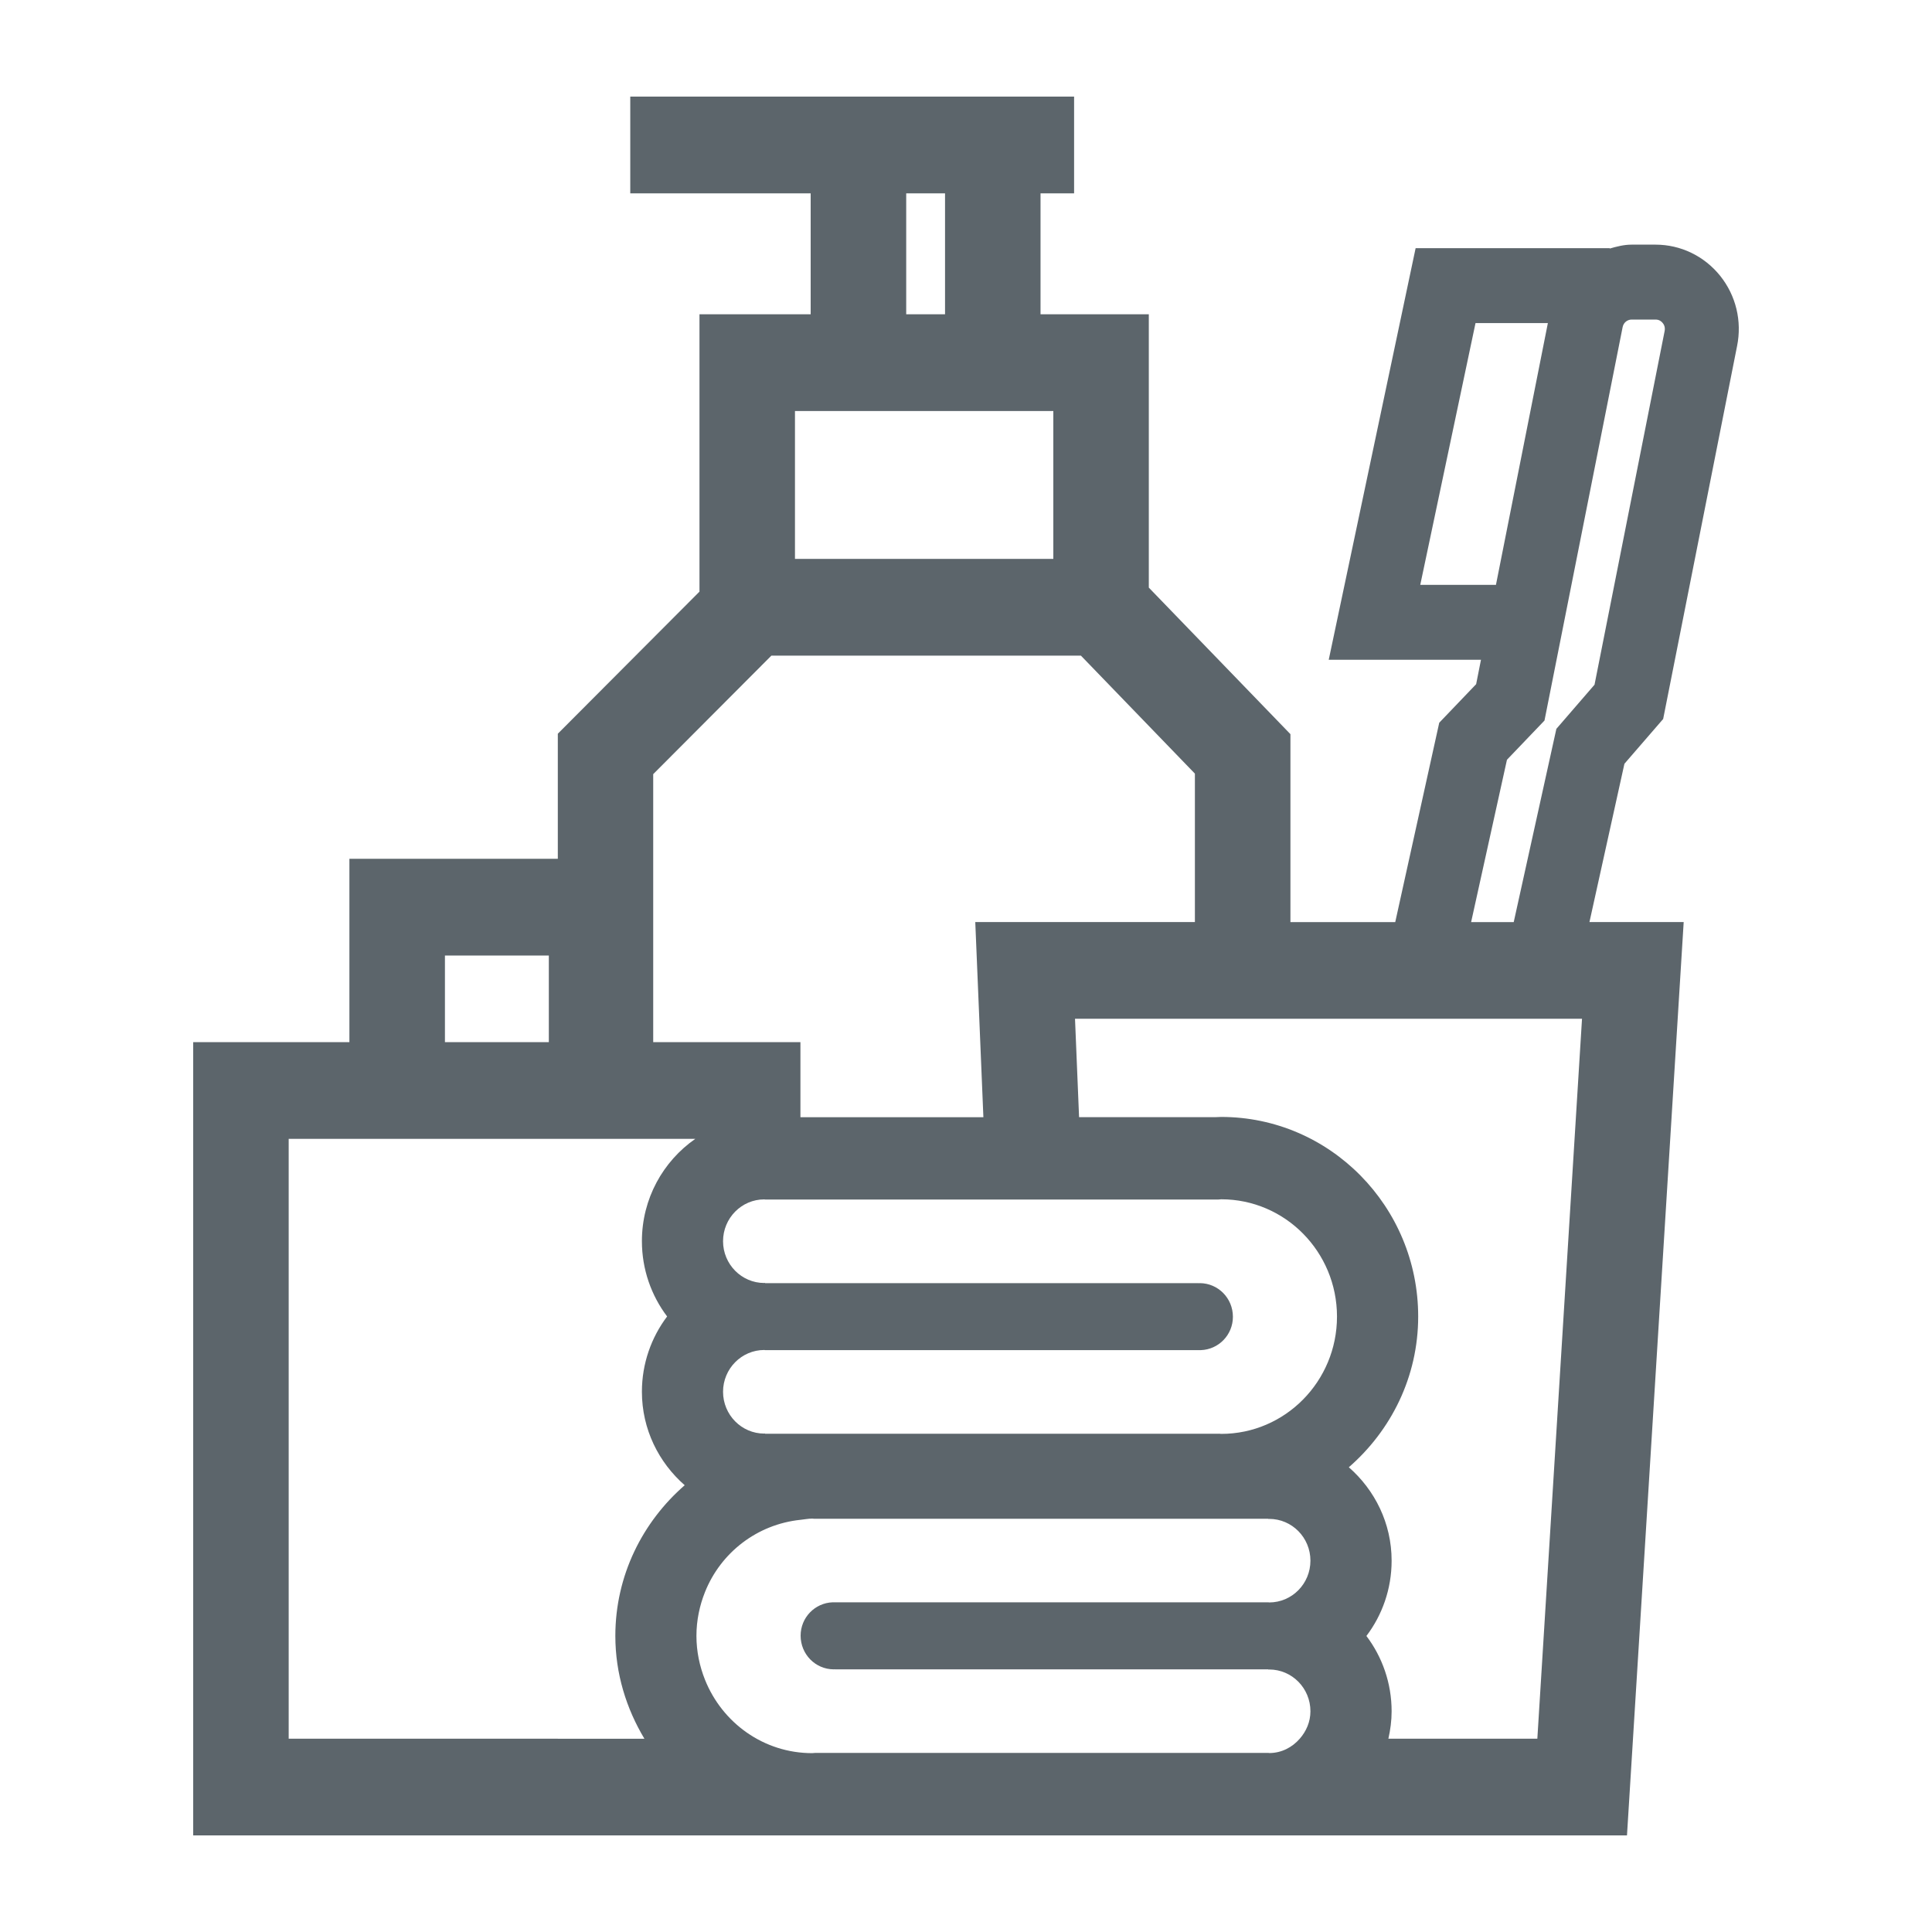 <?xml version="1.0" encoding="UTF-8"?>
<svg width="40px" height="40px" viewBox="0 0 40 40" version="1.1" xmlns="http://www.w3.org/2000/svg" xmlns:xlink="http://www.w3.org/1999/xlink">
    <!-- Generator: Sketch 60.1 (88133) - https://sketch.com -->
    <title>on_feature_34</title>
    <desc>Created with Sketch.</desc>
    <g id="on_feature_34" stroke="none" stroke-width="1" fill="none" fill-rule="evenodd">
        <g id="Group">
            <polygon id="Fill-1" points="0 40 40 40 40 0 0 0"></polygon>
            <path d="M34.434,14.886 L35.964,7.166 C36.069,6.649 35.942,6.119 35.613,5.709 C35.283,5.3 34.796,5.065 34.275,5.065 L33.781,5.065 C33.622,5.065 33.473,5.104 33.327,5.146 L33.327,5.138 L29.309,5.138 L27.51,13.66 L30.662,13.66 L30.562,14.165 L29.798,14.963 L28.887,19.091 L26.717,19.091 L26.717,15.2 L23.785,12.166 L23.785,6.507 L21.543,6.507 L21.543,4.003 L22.238,4.003 L22.238,2 L13.049,2 L13.049,4.003 L16.784,4.003 L16.784,6.507 L14.482,6.507 L14.482,12.249 L11.549,15.191 L11.549,17.78 L7.234,17.78 L7.234,21.576 L4,21.576 L4,38 L11.549,38 L16.574,38 L16.817,38 L20.977,38 L26.717,38 L33.685,38 L34.859,19.09 L32.908,19.09 L33.632,15.813 L34.434,14.886 Z M29.405,12.109 L30.549,6.689 L32.047,6.689 L30.972,12.109 L29.405,12.109 Z M18.762,6.507 L18.762,4.003 L19.566,4.003 L19.566,6.507 L18.762,6.507 Z M16.459,8.51 L21.808,8.51 L21.808,11.571 L16.459,11.571 L16.459,8.51 Z M13.526,16.026 L15.971,13.574 L22.379,13.574 L24.739,16.017 L24.739,19.09 L20.192,19.09 L20.36,23.131 L16.572,23.131 L16.572,21.576 L13.524,21.576 L13.524,16.026 L13.526,16.026 Z M15.824,29.681 C15.353,29.681 14.97,29.293 14.97,28.815 C14.97,28.338 15.353,27.95 15.824,27.95 C15.83,27.95 15.834,27.953 15.84,27.953 L15.84,27.953 L16.575,27.953 L20.562,27.953 L22.542,27.953 L24.862,27.953 C25.23,27.94 25.526,27.638 25.526,27.262 C25.526,26.878 25.22,26.568 24.841,26.566 L24.835,26.566 C24.829,26.567 24.824,26.569 24.818,26.569 L24.818,26.566 L22.483,26.566 L20.504,26.566 L16.575,26.566 L15.84,26.566 L15.84,26.56 C15.834,26.56 15.83,26.563 15.824,26.563 C15.353,26.563 14.97,26.175 14.97,25.698 C14.97,25.22 15.353,24.832 15.824,24.832 C15.83,24.832 15.834,24.835 15.84,24.835 L15.84,24.835 L16.575,24.835 L20.433,24.835 L22.412,24.835 L25.226,24.835 C25.246,24.835 25.265,24.83 25.284,24.83 C26.608,24.83 27.681,25.918 27.681,27.258 C27.681,28.599 26.607,29.687 25.284,29.687 C25.268,29.687 25.253,29.683 25.236,29.683 L25.236,29.684 L22.613,29.684 L20.633,29.684 L16.575,29.684 L15.84,29.684 L15.84,29.678 C15.834,29.678 15.83,29.681 15.824,29.681 Z M9.212,19.783 L11.363,19.783 L11.363,21.576 L9.212,21.576 L9.212,19.783 Z M11.549,35.998 L5.977,35.998 L5.977,23.579 L7.234,23.579 L11.55,23.579 L13.342,23.579 L13.527,23.579 L14.395,23.579 C13.728,24.043 13.29,24.818 13.29,25.697 C13.29,26.282 13.485,26.823 13.812,27.256 C13.485,27.689 13.29,28.23 13.29,28.815 C13.29,29.591 13.638,30.279 14.176,30.75 C13.305,31.508 12.74,32.617 12.74,33.87 C12.74,34.652 12.968,35.375 13.342,35.999 L11.549,35.999 L11.549,35.998 Z M14.596,34.777 C14.484,34.496 14.419,34.191 14.419,33.869 C14.419,33.548 14.484,33.242 14.596,32.962 C14.922,32.145 15.675,31.559 16.574,31.466 C16.655,31.458 16.733,31.441 16.817,31.441 C16.834,31.441 16.849,31.445 16.865,31.445 L16.865,31.444 L20.707,31.444 L22.686,31.444 L26.261,31.444 L26.261,31.45 C26.267,31.45 26.271,31.447 26.277,31.447 C26.749,31.447 27.131,31.834 27.131,32.312 C27.131,32.79 26.749,33.177 26.277,33.177 C26.271,33.177 26.267,33.174 26.261,33.174 L26.261,33.174 L22.757,33.174 L20.778,33.174 L17.239,33.174 C16.871,33.187 16.576,33.49 16.576,33.865 C16.576,34.249 16.881,34.56 17.26,34.562 L17.267,34.562 C17.273,34.561 17.278,34.559 17.284,34.559 L17.284,34.562 L20.835,34.562 L22.815,34.562 L26.261,34.562 L26.261,34.568 C26.267,34.568 26.271,34.565 26.277,34.565 C26.749,34.565 27.131,34.952 27.131,35.43 C27.131,35.649 27.044,35.845 26.911,35.997 C26.755,36.177 26.532,36.295 26.277,36.295 C26.271,36.295 26.267,36.292 26.261,36.292 L26.261,36.292 L16.876,36.292 C16.856,36.292 16.838,36.297 16.818,36.297 C15.81,36.298 14.952,35.668 14.596,34.777 Z M31.829,35.998 L28.745,35.998 C28.786,35.815 28.812,35.626 28.812,35.431 C28.812,34.845 28.617,34.304 28.29,33.871 C28.617,33.439 28.812,32.898 28.812,32.312 C28.812,31.537 28.464,30.849 27.926,30.378 C28.797,29.62 29.362,28.51 29.362,27.257 C29.362,24.979 27.533,23.125 25.283,23.125 C25.245,23.125 25.197,23.127 25.151,23.13 L22.341,23.13 L22.257,21.092 L24.741,21.092 L26.718,21.092 L28.446,21.092 L30.016,21.092 L30.898,21.092 L32.468,21.092 L32.754,21.092 L31.829,35.998 Z M32.223,15.09 L31.34,19.091 L30.458,19.091 L31.2,15.73 L31.977,14.918 L33.595,6.772 C33.613,6.68 33.691,6.616 33.783,6.616 L34.277,6.616 C34.352,6.616 34.399,6.655 34.425,6.688 C34.452,6.72 34.48,6.776 34.464,6.856 L33.013,14.176 L32.223,15.09 Z" id="Shape" fill="#5C656B"></path>
        </g>
    </g>
</svg>